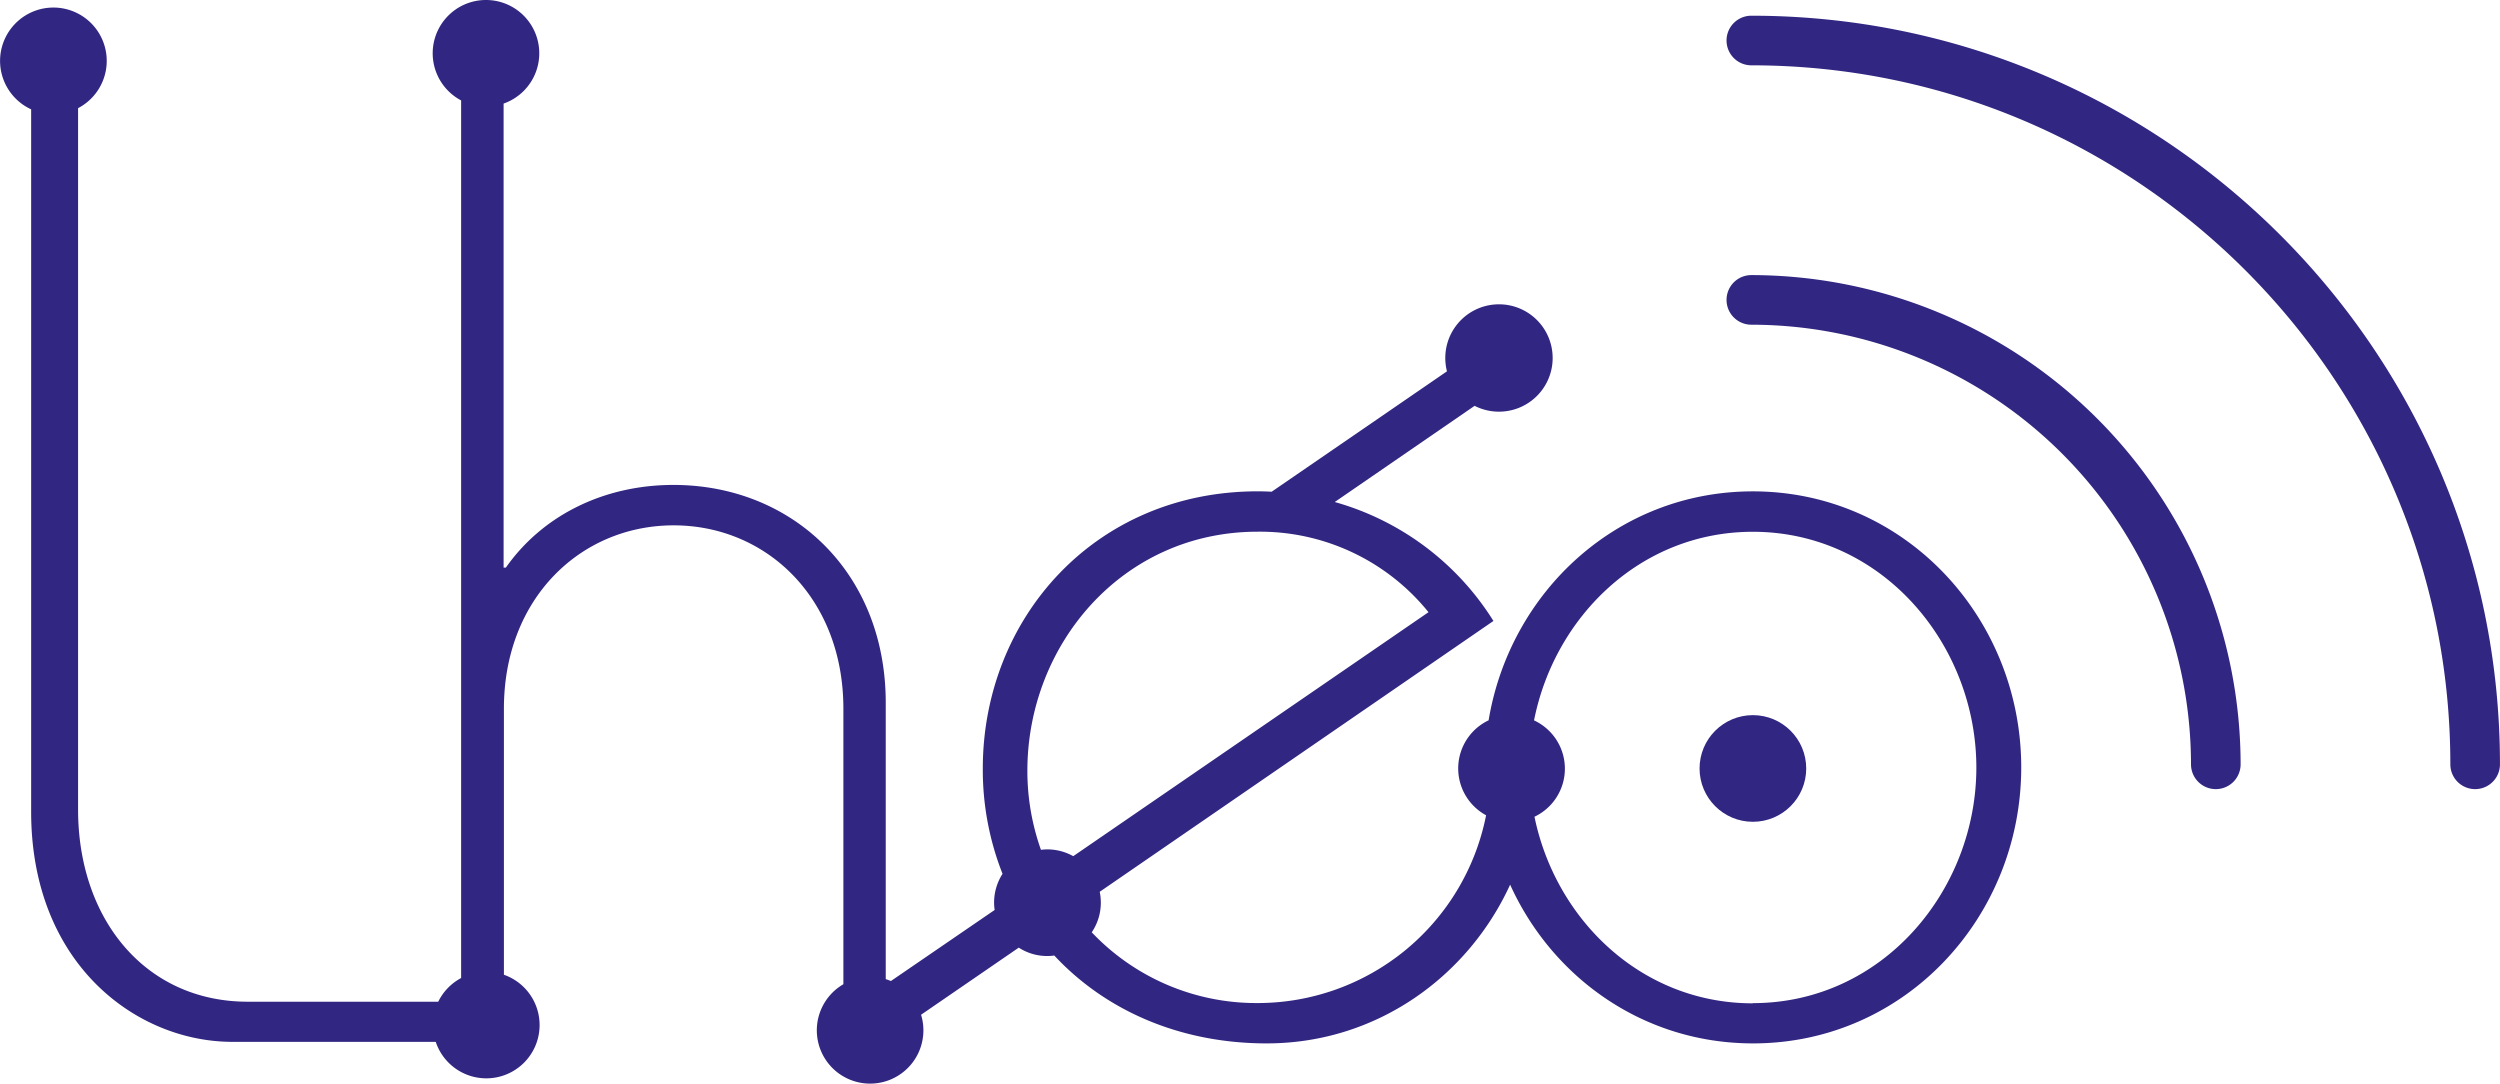 <svg id="Calque_1" data-name="Calque 1" xmlns="http://www.w3.org/2000/svg" viewBox="0 0 633.34 274.52"><defs><style>.cls-1{fill:#312782;}</style></defs><title>Logotype_Lheo_300dpi_RVB</title><path class="cls-1" d="M565.59,292.3c-34.39,0-61.53,25.53-66.94,58a13.5,13.5,0,0,0-.64,24.06,59,59,0,0,1-57.9,47.57,57.44,57.44,0,0,1-42-17.92,13.43,13.43,0,0,0,2.3-7.53,13.6,13.6,0,0,0-.28-2.74l99.74-68.61A69.57,69.57,0,0,0,459.67,295l35.43-24.37a13.6,13.6,0,1,0-7-8.74l-44.41,30.5c-1.17-.06-2.35-0.1-3.54-0.1-41.33,0-69.64,32.27-69.64,70.21a71.65,71.65,0,0,0,5,26.69,13.44,13.44,0,0,0-2.14,7.29,13.65,13.65,0,0,0,.14,1.87l-26.28,18a13.66,13.66,0,0,0-1.31-.48v-70c0-33.12-23.78-55.2-53.78-55.2-17.55,0-33.12,7.64-42.46,20.95h-0.57V194.06a13.5,13.5,0,1,0-10.76-.8V415.59a13.55,13.55,0,0,0-5.8,6H184.31c-26,0-43-20.95-43-48.69V195.22a13.51,13.51,0,1,0-11.89.3V373.45c0,38.49,26.61,58.31,51,58.31h51.5a13.5,13.5,0,1,0,17.27-17V347.33c0-28,19.53-46.42,43-46.42s43,18.4,43,46.42v69.83a13.5,13.5,0,1,0,19.68,7.73l24.75-17a13.2,13.2,0,0,0,9,2c12.83,13.79,31.65,22.26,53.8,22.26,27.91,0,51.05-17,61.68-40.21,10.68,23.54,33.75,40.21,61.54,40.21,38.5,0,67.94-32,67.94-69.92S604.09,292.3,565.59,292.3ZM386.88,383a13.58,13.58,0,0,0-1.64.11,59.77,59.77,0,0,1-3.44-20c0-32,24.06-60.59,58.31-60.59a54.87,54.87,0,0,1,43.31,20.39l-90,61.81A13.41,13.41,0,0,0,386.88,383Zm178.71,39c-28.38,0-50-21.36-55.32-47.27a13.48,13.48,0,0,0-.11-24.41c5.16-26.13,26.87-47.78,55.43-47.78,32.84,0,56.62,28.6,56.62,59.73S598.43,421.95,565.59,421.95Z" transform="translate(-121.53 -167.82)"/><circle class="cls-1" cx="444.07" cy="194.68" r="13.51"/><path class="cls-1" d="M565.21,237.51a6.28,6.28,0,1,0,0,12.57A111.5,111.5,0,0,1,676.59,361.45a6.28,6.28,0,1,0,12.57,0A124.08,124.08,0,0,0,565.21,237.51Z" transform="translate(-121.53 -167.82)"/><path class="cls-1" d="M565.21,171.8a6.28,6.28,0,1,0,0,12.57c97.64,0,177.08,79.44,177.08,177.08a6.28,6.28,0,1,0,12.57,0C754.86,256.88,669.79,171.8,565.21,171.8Z" transform="translate(-121.53 -167.82)" role="img"/></svg>